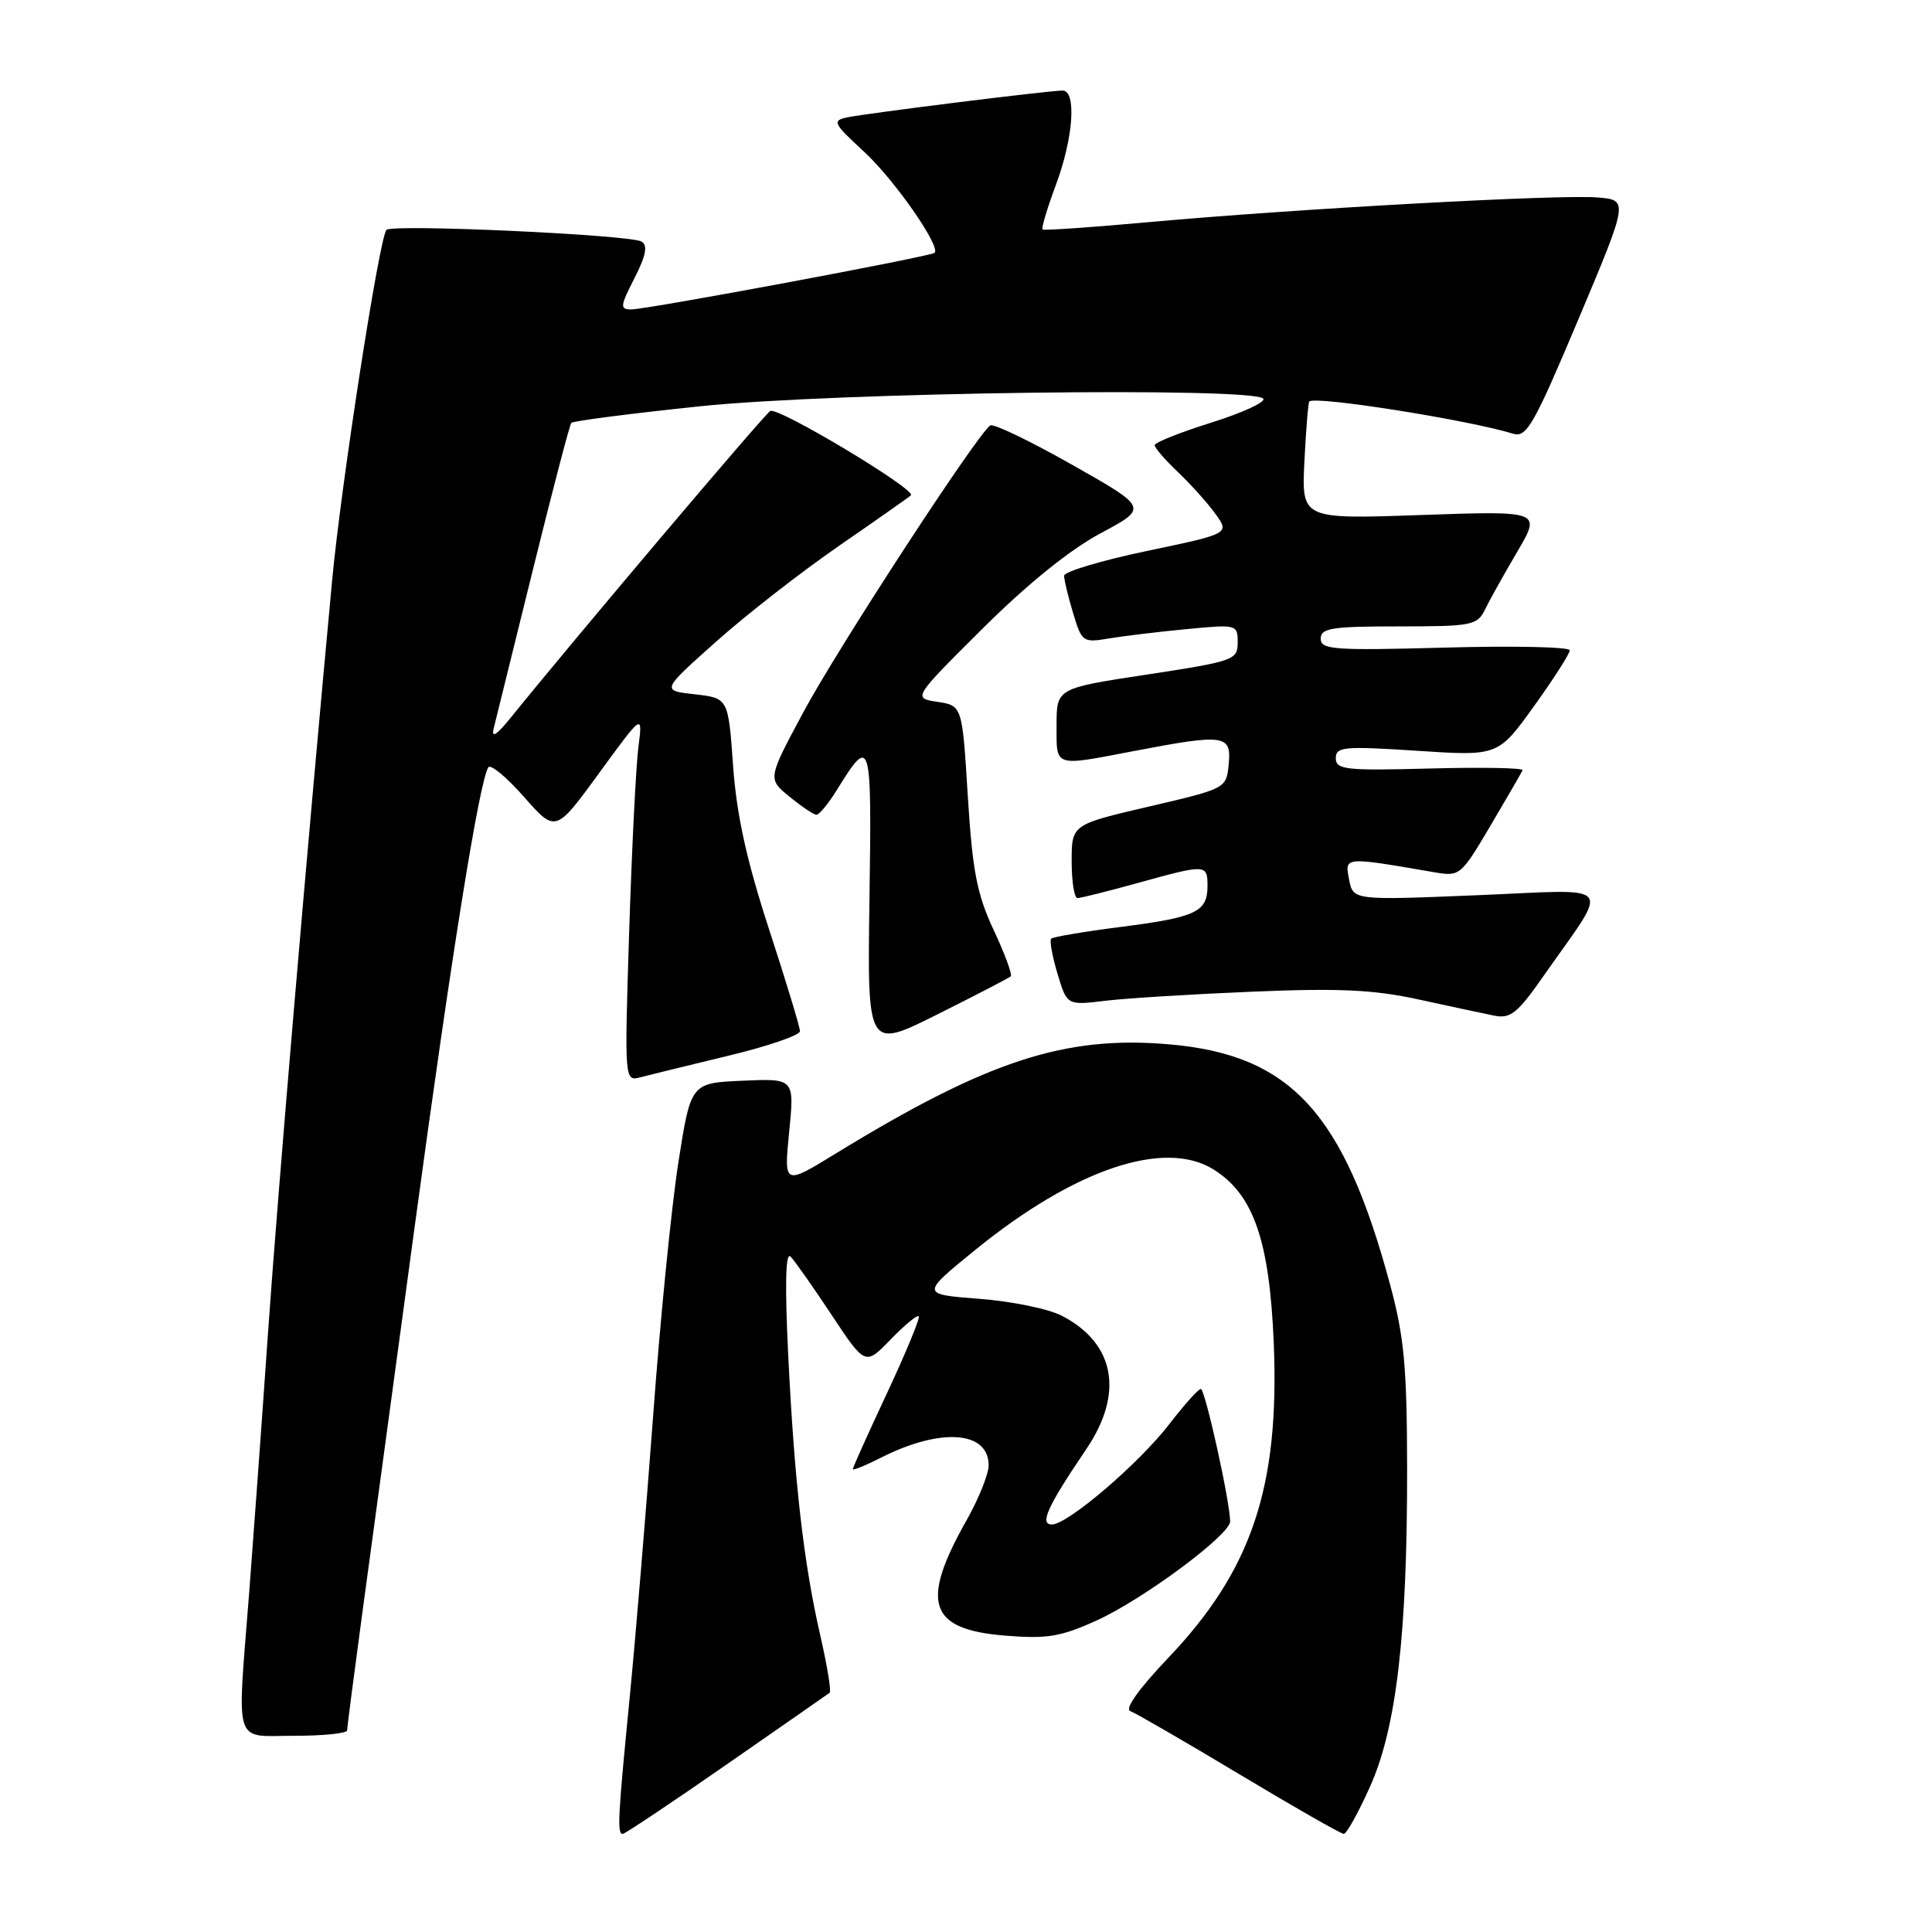 <?xml version="1.0" encoding="UTF-8" standalone="no"?>
<!DOCTYPE svg PUBLIC "-//W3C//DTD SVG 1.1//EN" "http://www.w3.org/Graphics/SVG/1.1/DTD/svg11.dtd" >
<svg xmlns="http://www.w3.org/2000/svg" xmlns:xlink="http://www.w3.org/1999/xlink" version="1.1" viewBox="0 0 256 256">
 <g >
 <path fill="currentColor"
d=" M 96.27 233.81 C 103.55 228.76 109.69 224.48 109.93 224.30 C 110.17 224.12 109.61 220.72 108.70 216.74 C 106.49 207.12 105.27 196.45 104.44 179.50 C 103.99 170.24 104.09 165.84 104.75 166.50 C 105.29 167.05 107.74 170.53 110.19 174.23 C 114.65 180.96 114.65 180.96 118.01 177.49 C 119.85 175.59 121.53 174.20 121.74 174.41 C 121.95 174.61 120.07 179.17 117.56 184.54 C 115.05 189.90 113.00 194.46 113.00 194.67 C 113.00 194.87 114.69 194.19 116.75 193.14 C 124.64 189.15 131.00 189.60 131.00 194.16 C 131.00 195.31 129.70 198.56 128.11 201.38 C 121.88 212.39 123.05 215.91 133.19 216.73 C 138.82 217.18 140.57 216.88 145.42 214.67 C 151.59 211.84 163.00 203.36 163.00 201.60 C 163.00 199.04 159.67 184.00 159.11 184.04 C 158.78 184.06 156.93 186.13 155.00 188.63 C 150.96 193.89 141.49 202.00 139.38 202.00 C 137.70 202.00 138.79 199.62 143.95 192.00 C 148.96 184.60 147.74 177.98 140.69 174.34 C 138.94 173.43 134.02 172.42 129.75 172.10 C 122.00 171.50 122.00 171.50 129.25 165.60 C 142.42 154.90 154.31 150.89 160.82 154.97 C 166.11 158.29 168.22 164.40 168.78 177.99 C 169.56 197.06 165.86 208.08 154.75 219.73 C 150.92 223.75 148.99 226.46 149.77 226.73 C 150.46 226.98 156.96 230.74 164.21 235.09 C 171.46 239.44 177.69 243.00 178.06 243.00 C 178.43 243.00 179.99 240.19 181.53 236.75 C 185.04 228.93 186.48 216.55 186.45 194.50 C 186.43 181.19 186.06 177.12 184.21 170.28 C 178.05 147.38 171.01 139.74 154.81 138.37 C 141.03 137.20 130.78 140.57 110.69 152.88 C 103.87 157.06 103.87 157.06 104.57 149.98 C 105.27 142.90 105.27 142.90 98.40 143.20 C 91.53 143.50 91.53 143.50 89.87 154.15 C 88.96 160.01 87.46 175.08 86.54 187.65 C 85.61 200.22 84.21 217.03 83.43 225.00 C 81.86 240.99 81.76 243.00 82.52 243.00 C 82.80 243.00 88.99 238.87 96.27 233.81 Z  M 46.00 229.28 C 46.00 228.88 46.89 222.02 47.97 214.03 C 49.05 206.04 52.23 182.62 55.02 162.00 C 59.82 126.55 63.50 103.62 64.70 101.68 C 64.99 101.21 67.12 102.96 69.42 105.58 C 73.62 110.35 73.62 110.35 79.40 102.42 C 85.17 94.50 85.17 94.50 84.59 99.00 C 84.27 101.47 83.72 112.46 83.37 123.40 C 82.74 143.30 82.74 143.30 84.88 142.74 C 86.06 142.43 91.29 141.15 96.51 139.89 C 101.73 138.64 106.00 137.17 106.00 136.64 C 106.00 136.11 104.15 130.01 101.89 123.09 C 98.92 113.97 97.61 108.02 97.14 101.50 C 96.50 92.50 96.50 92.50 92.06 92.00 C 87.62 91.50 87.62 91.50 94.87 85.04 C 98.85 81.48 106.21 75.75 111.21 72.30 C 116.21 68.85 120.48 65.85 120.70 65.63 C 121.45 64.88 103.05 53.85 102.06 54.46 C 101.21 54.99 76.34 84.38 67.71 95.05 C 65.80 97.42 65.08 97.88 65.42 96.50 C 65.70 95.40 68.03 85.95 70.61 75.50 C 73.19 65.05 75.48 56.29 75.70 56.04 C 75.91 55.78 83.61 54.79 92.80 53.83 C 110.59 51.98 166.41 51.24 167.40 52.84 C 167.68 53.30 164.56 54.73 160.46 56.01 C 156.36 57.30 153.00 58.64 153.00 58.99 C 153.00 59.34 154.39 60.95 156.09 62.56 C 157.79 64.18 160.03 66.67 161.06 68.10 C 162.93 70.71 162.93 70.71 151.96 73.01 C 145.93 74.27 141.00 75.75 141.00 76.29 C 141.00 76.83 141.53 79.05 142.19 81.23 C 143.34 85.08 143.49 85.18 146.94 84.60 C 148.90 84.27 153.54 83.71 157.25 83.36 C 163.90 82.72 164.00 82.75 164.00 85.13 C 164.00 87.45 163.52 87.62 152.00 89.38 C 140.00 91.20 140.00 91.20 140.00 96.10 C 140.00 101.73 139.52 101.57 150.34 99.50 C 162.27 97.22 163.19 97.35 162.81 101.24 C 162.50 104.48 162.50 104.48 152.25 106.87 C 142.00 109.26 142.00 109.26 142.00 114.13 C 142.00 116.81 142.35 119.00 142.77 119.00 C 143.19 119.00 146.79 118.10 150.76 117.00 C 159.81 114.49 160.00 114.50 160.00 117.38 C 160.00 120.83 158.51 121.54 148.61 122.81 C 143.72 123.43 139.53 124.14 139.29 124.38 C 139.05 124.61 139.43 126.70 140.12 129.01 C 141.38 133.22 141.38 133.22 146.44 132.61 C 149.22 132.27 158.03 131.73 166.00 131.40 C 177.46 130.92 182.07 131.14 188.00 132.44 C 192.12 133.34 196.62 134.30 198.00 134.58 C 200.14 135.01 201.08 134.26 204.50 129.36 C 213.42 116.60 214.44 117.86 195.76 118.62 C 179.29 119.30 179.29 119.30 178.76 116.53 C 178.18 113.50 178.03 113.51 190.00 115.57 C 193.45 116.16 193.56 116.07 197.50 109.40 C 199.70 105.67 201.61 102.37 201.75 102.06 C 201.89 101.75 196.38 101.65 189.50 101.83 C 178.30 102.13 177.00 101.99 177.00 100.47 C 177.00 98.95 178.04 98.85 187.75 99.48 C 198.50 100.19 198.50 100.19 203.25 93.59 C 205.86 89.96 208.00 86.62 208.00 86.17 C 208.00 85.72 200.57 85.56 191.50 85.81 C 176.73 86.21 175.00 86.09 175.00 84.63 C 175.00 83.23 176.45 83.00 185.34 83.00 C 195.07 83.00 195.74 82.87 196.78 80.75 C 197.38 79.51 199.30 76.07 201.05 73.10 C 204.22 67.69 204.22 67.69 188.34 68.24 C 172.47 68.80 172.47 68.80 172.84 61.15 C 173.05 56.94 173.34 53.37 173.49 53.20 C 174.21 52.42 194.52 55.63 200.50 57.47 C 202.28 58.02 203.24 56.33 209.15 42.30 C 215.80 26.50 215.80 26.50 211.65 26.16 C 206.63 25.75 171.82 27.66 152.50 29.41 C 144.80 30.11 138.34 30.56 138.15 30.41 C 137.96 30.26 138.75 27.62 139.90 24.53 C 142.23 18.30 142.68 12.00 140.79 12.00 C 138.97 12.00 114.83 15.01 112.28 15.55 C 110.23 15.99 110.38 16.31 114.49 20.10 C 118.49 23.78 124.68 32.66 123.84 33.50 C 123.36 33.98 85.74 41.00 83.66 41.00 C 82.12 41.00 82.16 40.60 84.07 36.86 C 85.59 33.87 85.86 32.53 85.01 32.01 C 83.56 31.11 52.00 29.66 51.21 30.46 C 50.28 31.39 45.19 64.21 44.01 76.90 C 40.63 113.04 36.87 157.27 35.52 176.50 C 34.68 188.60 33.55 204.12 33.02 211.00 C 31.40 231.80 30.83 230.00 39.00 230.00 C 42.85 230.00 46.00 229.68 46.00 229.28 Z  M 133.93 129.37 C 134.16 129.15 133.15 126.39 131.67 123.24 C 129.45 118.49 128.86 115.44 128.24 105.50 C 127.50 93.50 127.50 93.50 124.22 93.00 C 120.94 92.50 120.94 92.50 130.22 83.27 C 136.13 77.39 141.79 72.82 145.82 70.67 C 152.15 67.29 152.15 67.29 142.07 61.59 C 136.53 58.45 131.65 56.10 131.22 56.37 C 129.58 57.38 110.98 85.91 106.46 94.35 C 101.71 103.20 101.71 103.20 104.61 105.56 C 106.20 106.86 107.80 107.94 108.17 107.96 C 108.54 107.98 109.78 106.48 110.93 104.61 C 115.40 97.39 115.52 97.81 115.21 119.11 C 114.92 139.06 114.92 139.06 124.21 134.41 C 129.32 131.86 133.69 129.59 133.93 129.37 Z "/>
</g>
</svg>